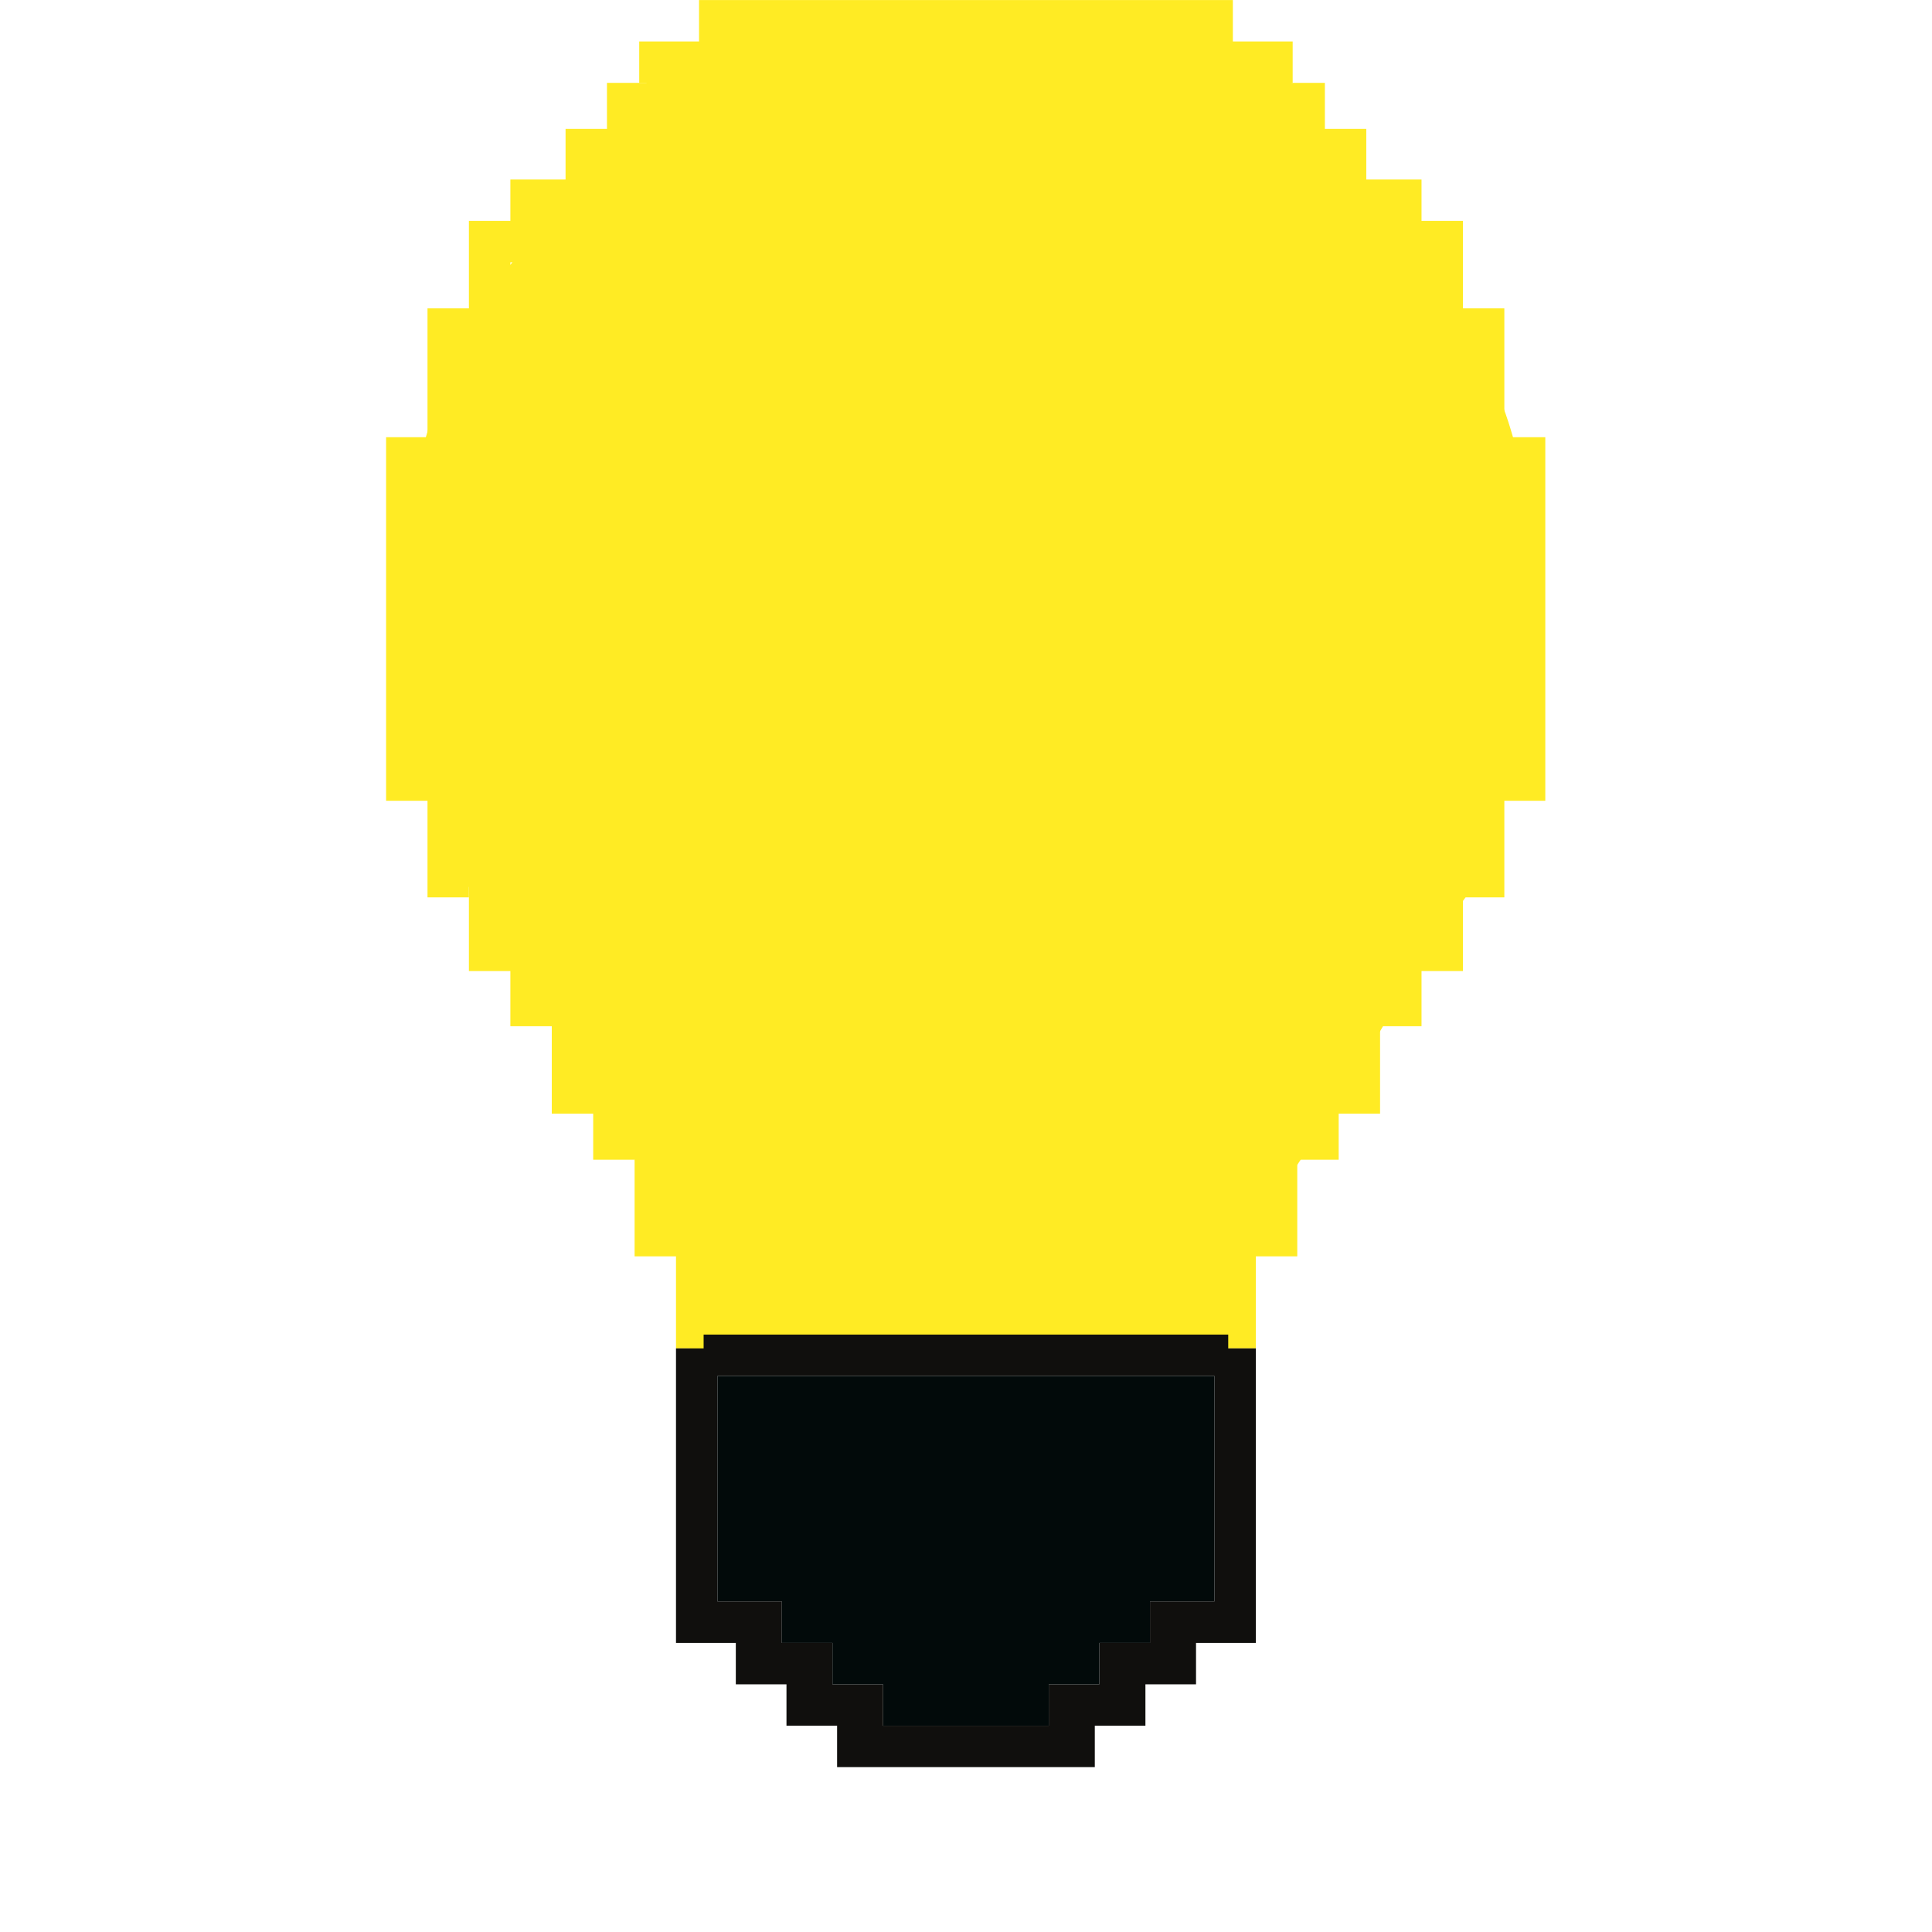 <svg xmlns="http://www.w3.org/2000/svg" xmlns:xlink="http://www.w3.org/1999/xlink" width="200" zoomAndPan="magnify" viewBox="0 0 150 150" height="200" preserveAspectRatio="xMidYMid meet" version="1.0"><defs><clipPath id="b28f82013d"><path d="M 113 33 L 119.977 33 L 119.977 70 L 113 70 Z M 113 33 " clip-rule="nonzero"/></clipPath><clipPath id="e26dc761ec"><path d="M 29.977 33 L 37 33 L 37 70 L 29.977 70 Z M 29.977 33 " clip-rule="nonzero"/></clipPath><clipPath id="822af65ba3"><path d="M 52 103 L 98 103 L 98 137.25 L 52 137.25 Z M 52 103 " clip-rule="nonzero"/></clipPath></defs><path fill="#ffeb24" d="M 65.637 1.207 C 60.512 1.219 56.98 2.977 52.59 4.898 C 49.938 6.059 49.629 7.082 48.137 9.699 C 46.797 12.039 44.883 14.234 43.223 16.25 C 40.188 19.938 37.516 22.617 35.676 26.867 C 33.469 31.957 32.141 36.133 31.602 41.785 C 31.23 45.664 30.934 49.758 31.156 53.672 C 31.254 55.344 32.234 60.637 34.121 60.707 C 34.438 63.277 34.512 65.828 35.723 67.848 C 36.605 69.316 38.031 71.051 38.848 72.203 C 40.133 74.031 40.66 75.383 41.402 77.41 C 42.039 79.148 43.453 80.062 44.402 81.852 C 44.656 82.328 44.301 82.844 44.645 83.355 C 44.918 83.762 45.621 83.602 45.906 83.91 C 46.633 84.703 47.246 84.887 47.711 86.094 C 48.457 88.035 48.695 89.113 49.711 90.836 C 50.703 92.527 52.176 94.133 53.16 95.703 C 54.266 97.473 52.91 100.789 54.082 102.203 C 54.125 102.336 54.16 102.469 54.188 102.598 C 55.785 102.746 57.387 102.672 59 102.598 C 60.883 102.508 62.777 102.422 64.695 102.688 C 68.895 103.266 71.949 102.18 76.086 102.145 C 77.414 102.133 78.672 102.176 79.91 102.219 C 82.121 102.293 84.262 102.367 86.594 102.137 C 87.828 102.016 89.16 102.152 90.48 102.285 C 92.008 102.441 93.516 102.598 94.832 102.355 C 95.074 100.547 94.793 98.023 95.676 96.402 C 96.578 94.75 98.324 94.062 99.422 92.395 C 101.457 89.301 103.75 85.98 105.543 82.848 C 107.465 79.496 109.316 76.348 111.422 72.781 C 112.32 71.254 113.621 70.25 114.367 68.672 C 115.32 66.648 115.52 63.785 116.41 61.656 C 117.586 58.84 117.27 55.809 117.852 52.707 C 118.496 49.254 118.848 46.246 118.855 42.617 C 118.863 38.719 116.961 28.699 113.406 26.66 C 113.203 25.16 112.059 24.285 111.551 22.953 C 111.035 21.621 111.316 20.062 110.547 18.785 C 109.281 16.676 106.195 15.316 104.238 13.707 C 103.223 12.875 101.609 11.906 101.047 10.711 C 100.57 9.695 101.242 8.441 100.879 7.441 C 100.156 5.461 98.207 5.641 96.562 5.016 C 94.707 4.305 93.402 3.145 91.645 2.418 C 88.602 1.16 86.816 0.707 83.473 0.707 C 80.672 0.707 77.918 0.879 75.133 0.957 C 72.82 1.02 71.094 1.762 68.887 1.711 C 67.801 1.684 67.078 1.047 65.887 1.207 L 65.637 1.207 " fill-opacity="1" fill-rule="nonzero"/><path fill="#ffeb24" d="M 53.559 101.473 L 53.559 104.688 L 95.359 104.688 L 95.359 101.473 L 53.559 101.473 " fill-opacity="1" fill-rule="nonzero"/><path fill="#ffeb24" d="M 49.984 69.316 L 46.77 69.316 L 46.77 65.742 L 43.555 65.742 L 43.555 51.453 L 40.34 51.453 L 40.34 30.371 L 43.555 30.371 L 43.555 23.941 L 46.77 23.941 L 46.77 34.301 L 43.555 34.301 L 43.555 47.879 L 46.77 47.879 L 46.77 61.812 L 49.984 61.812 L 49.984 69.316 " fill-opacity="1" fill-rule="nonzero"/><path fill="#ffeb24" d="M 59.988 87.18 L 56.773 87.18 L 56.773 83.25 L 53.559 83.25 L 53.559 79.32 L 50.344 79.32 L 50.344 65.742 L 53.559 65.742 L 53.559 75.746 L 56.773 75.746 L 56.773 79.676 L 59.988 79.676 L 59.988 87.18 " fill-opacity="1" fill-rule="nonzero"/><g clip-path="url(#b28f82013d)"><path fill="#ffeb24" d="M 120.012 33.945 L 120.012 62.172 L 116.797 62.172 L 116.797 69.672 L 113.582 69.672 L 113.582 58.242 L 116.797 58.242 L 116.797 33.945 L 120.012 33.945 " fill-opacity="1" fill-rule="nonzero"/></g><path fill="#ffeb24" d="M 116.797 33.945 L 116.797 34.301 L 113.582 34.301 L 113.582 27.516 L 110.367 27.516 L 110.367 20.367 L 106.078 20.367 L 106.078 17.512 L 102.863 17.512 L 102.863 13.938 L 99.648 13.938 L 99.648 6.434 L 102.863 6.434 L 102.863 10.008 L 106.078 10.008 L 106.078 13.938 L 110.367 13.938 L 110.367 17.152 L 113.582 17.152 L 113.582 23.941 L 116.797 23.941 L 116.797 33.945 " fill-opacity="1" fill-rule="nonzero"/><path fill="#ffeb24" d="M 113.582 69.672 L 113.582 75.391 L 110.367 75.391 L 110.367 79.676 L 107.148 79.676 L 107.148 72.176 L 110.367 72.176 L 110.367 68.602 L 113.582 68.602 L 113.582 69.672 " fill-opacity="1" fill-rule="nonzero"/><path fill="#ffeb24" d="M 107.148 79.676 L 107.148 86.465 L 103.934 86.465 L 103.934 90.039 L 100.719 90.039 L 100.719 82.895 L 103.934 82.895 L 103.934 79.32 L 107.148 79.32 L 107.148 79.676 " fill-opacity="1" fill-rule="nonzero"/><path fill="#ffeb24" d="M 100.719 90.039 L 100.719 97.543 L 97.504 97.543 L 97.504 104.688 L 94.289 104.688 L 94.289 93.254 L 97.504 93.254 L 97.504 90.039 L 100.719 90.039 " fill-opacity="1" fill-rule="nonzero"/><path fill="#ffeb24" d="M 100.363 3.219 L 100.363 6.434 L 92.859 6.434 L 92.859 3.219 L 57.129 3.219 L 57.129 6.434 L 49.629 6.434 L 49.629 3.219 L 54.273 3.219 L 54.273 0.004 L 95.719 0.004 L 95.719 3.219 L 100.363 3.219 " fill-opacity="1" fill-rule="nonzero"/><path fill="#ffeb24" d="M 55.703 93.254 L 55.703 104.688 L 52.484 104.688 L 52.484 97.543 L 49.27 97.543 L 49.27 90.039 L 52.484 90.039 L 52.484 93.254 L 55.703 93.254 " fill-opacity="1" fill-rule="nonzero"/><path fill="#ffeb24" d="M 50.344 6.434 L 50.344 13.938 L 47.125 13.938 L 47.125 17.512 L 43.91 17.512 L 43.91 20.367 L 39.625 20.367 L 39.625 27.516 L 36.406 27.516 L 36.406 34.301 L 33.191 34.301 L 33.191 23.941 L 36.406 23.941 L 36.406 17.152 L 39.625 17.152 L 39.625 13.938 L 43.91 13.938 L 43.91 10.008 L 47.125 10.008 L 47.125 6.434 L 50.344 6.434 " fill-opacity="1" fill-rule="nonzero"/><path fill="#ffeb24" d="M 49.27 82.895 L 49.27 90.039 L 46.055 90.039 L 46.055 86.465 L 42.84 86.465 L 42.84 79.32 L 46.055 79.32 L 46.055 82.895 L 49.27 82.895 " fill-opacity="1" fill-rule="nonzero"/><path fill="#ffeb24" d="M 42.84 79.32 L 42.84 79.676 L 39.625 79.676 L 39.625 75.391 L 36.406 75.391 L 36.406 68.602 L 39.625 68.602 L 39.625 72.176 L 42.84 72.176 L 42.84 79.32 " fill-opacity="1" fill-rule="nonzero"/><g clip-path="url(#e26dc761ec)"><path fill="#ffeb24" d="M 36.406 68.602 L 36.406 69.672 L 33.191 69.672 L 33.191 62.172 L 29.977 62.172 L 29.977 33.945 L 33.191 33.945 L 33.191 58.242 L 36.406 58.242 L 36.406 68.602 " fill-opacity="1" fill-rule="nonzero"/></g><g clip-path="url(#822af65ba3)"><path fill="#100f0d" d="M 94.289 124.336 L 94.289 106.832 L 55.703 106.832 L 55.703 124.336 L 60.703 124.336 L 60.703 127.555 L 64.633 127.555 L 64.633 130.77 L 68.562 130.77 L 68.562 133.984 L 81.426 133.984 L 81.426 130.77 L 85.355 130.77 L 85.355 127.555 L 89.285 127.555 L 89.285 124.336 Z M 97.504 104.688 L 97.504 127.555 L 92.859 127.555 L 92.859 130.77 L 88.93 130.77 L 88.93 133.984 L 85 133.984 L 85 137.199 L 64.992 137.199 L 64.992 133.984 L 61.062 133.984 L 61.062 130.77 L 57.129 130.77 L 57.129 127.555 L 52.484 127.555 L 52.484 104.688 L 54.629 104.688 L 54.629 103.617 L 95.359 103.617 L 95.359 104.688 L 97.504 104.688 " fill-opacity="1" fill-rule="nonzero"/></g><path fill="#020a0a" d="M 94.289 106.832 L 94.289 124.336 L 89.285 124.336 L 89.285 127.555 L 85.355 127.555 L 85.355 130.77 L 81.426 130.77 L 81.426 133.984 L 68.562 133.984 L 68.562 130.77 L 64.633 130.77 L 64.633 127.555 L 60.703 127.555 L 60.703 124.336 L 55.703 124.336 L 55.703 106.832 L 94.289 106.832 " fill-opacity="1" fill-rule="nonzero"/></svg>
